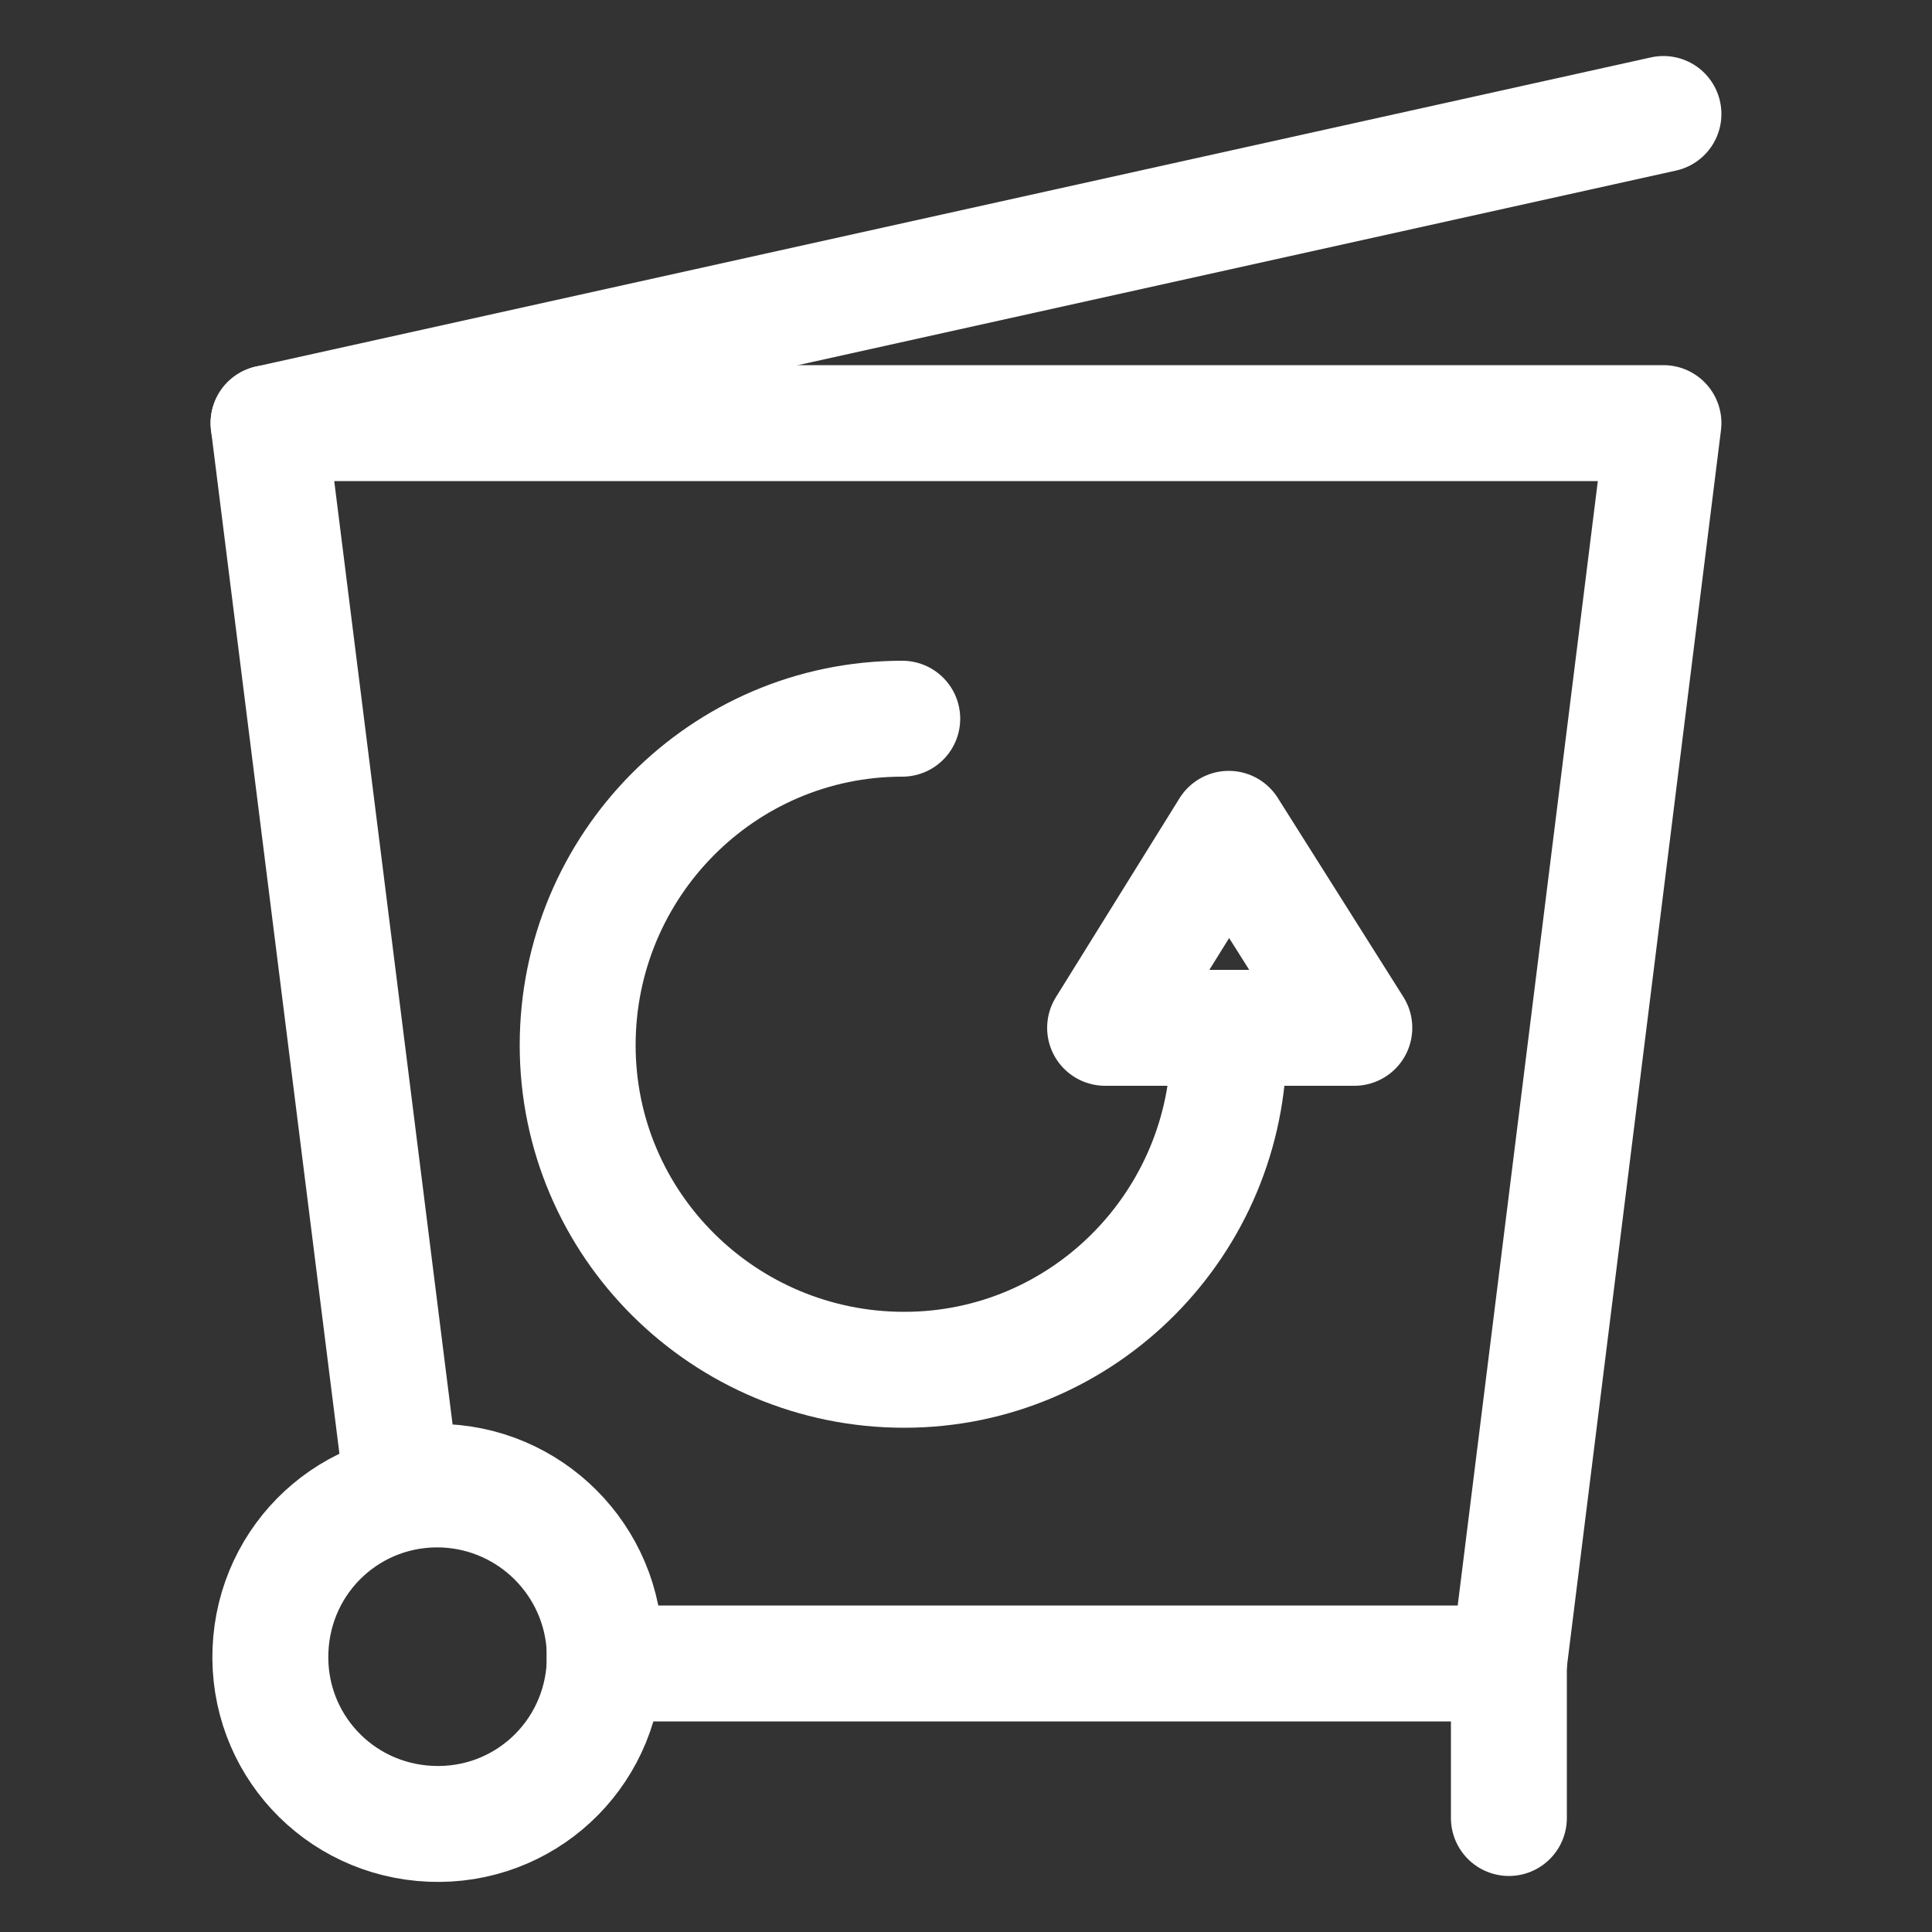 <?xml version="1.0" encoding="utf-8"?>
<!-- Generator: Adobe Illustrator 25.4.1, SVG Export Plug-In . SVG Version: 6.00 Build 0)  -->
<svg version="1.1" id="Layer_2_00000002345966553103499360000016968288580842176401_"
	 xmlns="http://www.w3.org/2000/svg" xmlns:xlink="http://www.w3.org/1999/xlink" x="0px" y="0px" viewBox="0 0 100 100"
	 style="enable-background:new 0 0 100 100;" xml:space="preserve">
<rect x="0" y="0" width="100" height="100" fill="#333333" stroke="none"/>
<style type="text/css">
	.st0{fill:none;stroke:#FFFFFF;stroke-width:6;stroke-linecap:round;stroke-linejoin:round;}
</style>
<path class="st0" d="M63.6,54c0,9.3-7.5,16.9-16.8,16.9c-9.3,0-16.9-7.5-16.9-16.8c0-9.3,7.5-16.9,16.8-16.9c0,0,0,0,0,0"/>
<polygon class="st0" points="63.6,42.9 57.2,53.2 70.1,53.2 "/>
<path class="st0" d="M86.1,21.9l-8,64.2H31.3c0-0.2,0-0.5,0-0.7c0-4.8-3.9-8.7-8.7-8.7c-0.6,0-1.2,0.1-1.8,0.2l-6.9-55L86.1,21.9z"
	/>
<line class="st0" x1="13.9" y1="21.9" x2="86.1" y2="5.9"/>
<line class="st0" x1="78.1" y1="86.1" x2="78.1" y2="94.1"/>
<path class="st0" d="M31.3,85.4c0,0.2,0,0.5,0,0.7c-0.2,4.8-4.2,8.5-9,8.3s-8.5-4.2-8.3-9c0.2-4.8,4.2-8.5,9-8.3
	C27.5,77.3,31.1,80.9,31.3,85.4z"/>
</svg>
